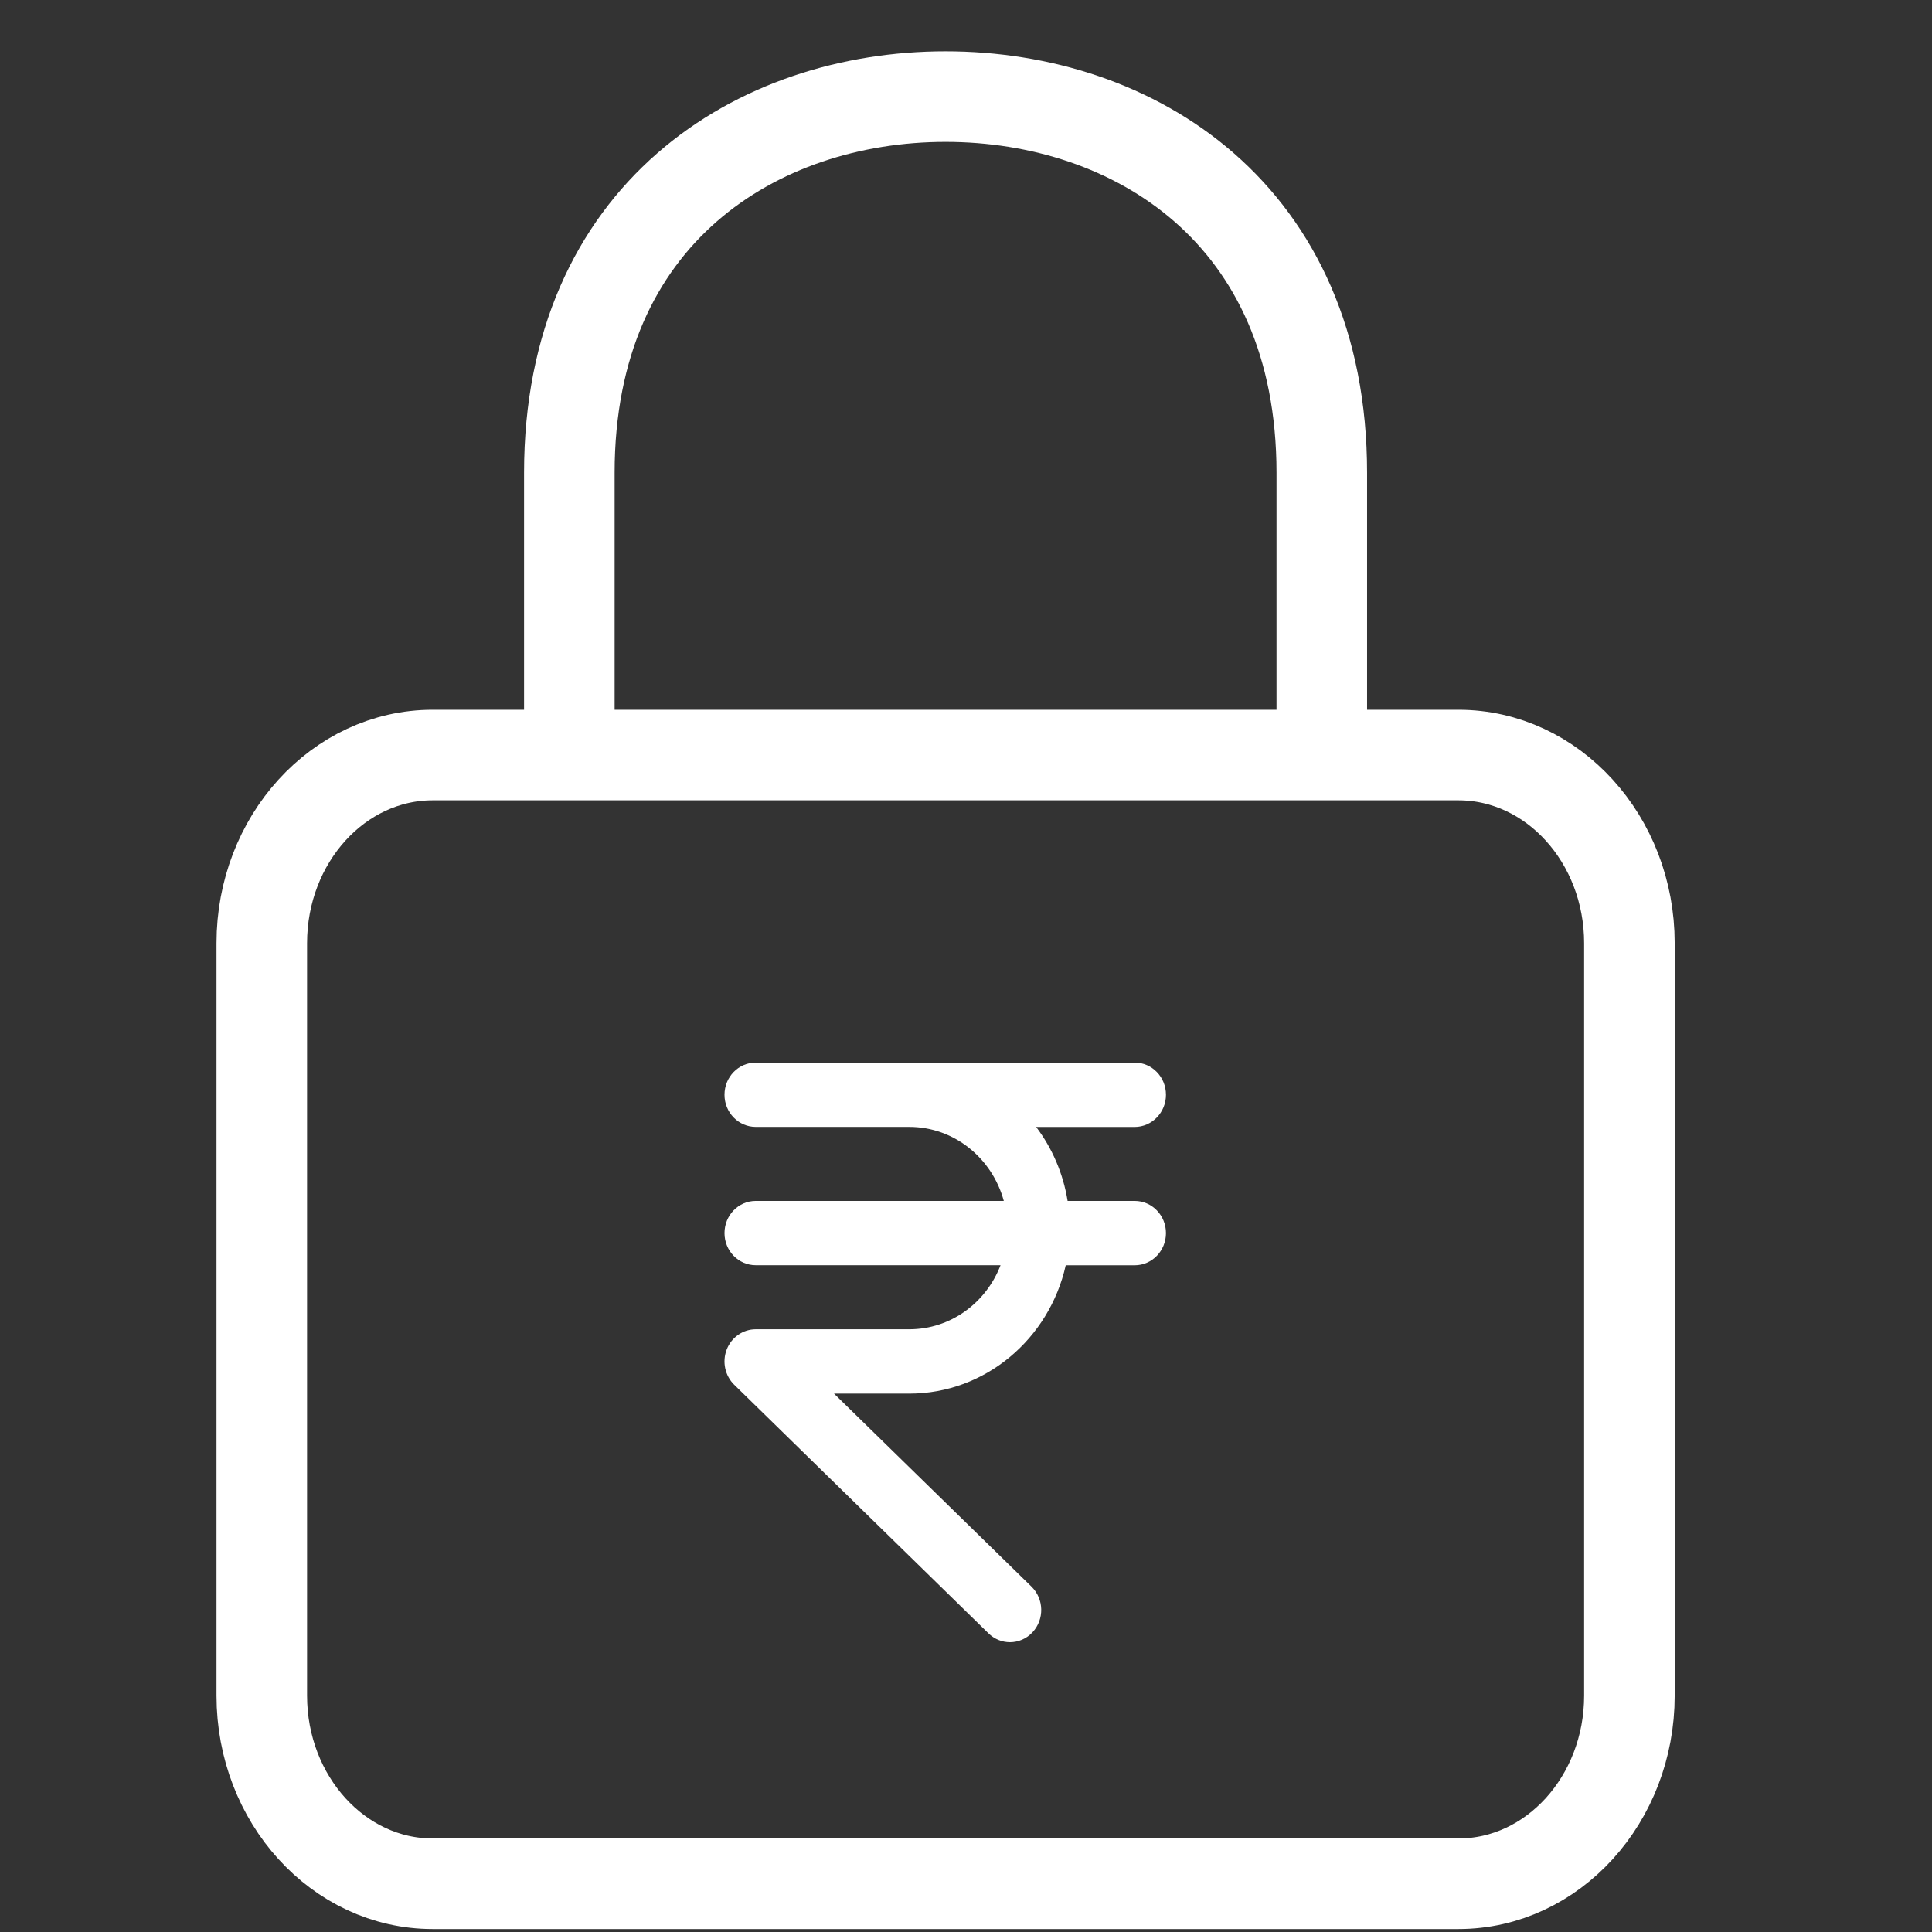 <svg width="32" height="32" viewBox="0 0 32 32" fill="none" xmlns="http://www.w3.org/2000/svg">
<rect x="0" y="0" width="32" height="32" fill="#333333" stroke="none"/>
<g clip-path="url(#clip0_80057_77674)">
<path d="M24.156 12.506C25.718 12.506 26.988 13.903 26.988 15.622V28.085C26.988 29.803 25.718 31.201 24.156 31.201H7.167C5.606 31.201 4.336 29.803 4.336 28.085V15.622C4.336 13.903 5.606 12.506 7.167 12.506H9.999H21.325H24.156Z" stroke="white" stroke-width="1.5"/>
<path d="M21.893 12.505V7.831C21.893 3.536 18.777 1.6 15.661 1.6C12.546 1.6 9.43 3.536 9.43 7.831V12.505" stroke="white" stroke-width="1.5"/>
<path d="M18.794 17.6C19.08 17.6 19.312 17.838 19.312 18.133C19.312 18.427 19.08 18.665 18.794 18.666H17.162C17.427 19.017 17.609 19.435 17.683 19.891H18.794C19.08 19.891 19.312 20.13 19.312 20.424C19.312 20.718 19.08 20.957 18.794 20.957H17.652C17.38 22.173 16.322 23.083 15.06 23.083H13.814L17.085 26.28C17.292 26.483 17.301 26.82 17.103 27.034C17.002 27.144 16.865 27.2 16.728 27.2C16.6 27.2 16.472 27.151 16.372 27.053L12.161 22.936C12.008 22.786 11.958 22.555 12.037 22.352C12.115 22.15 12.306 22.017 12.518 22.017H15.06C15.747 22.017 16.334 21.577 16.572 20.956H12.518C12.232 20.956 12 20.718 12 20.424C12 20.129 12.232 19.891 12.518 19.891H16.626C16.434 19.185 15.806 18.665 15.06 18.665H12.518C12.232 18.665 12 18.427 12 18.133C12 17.838 12.232 17.6 12.518 17.6H18.794Z" fill="white"/>
</g>
<defs>
<clipPath id="clip0_80057_77674">
<rect width="32" height="32" fill="white" transform="translate(0 -0.002)"/>
</clipPath>
</defs>
</svg>
